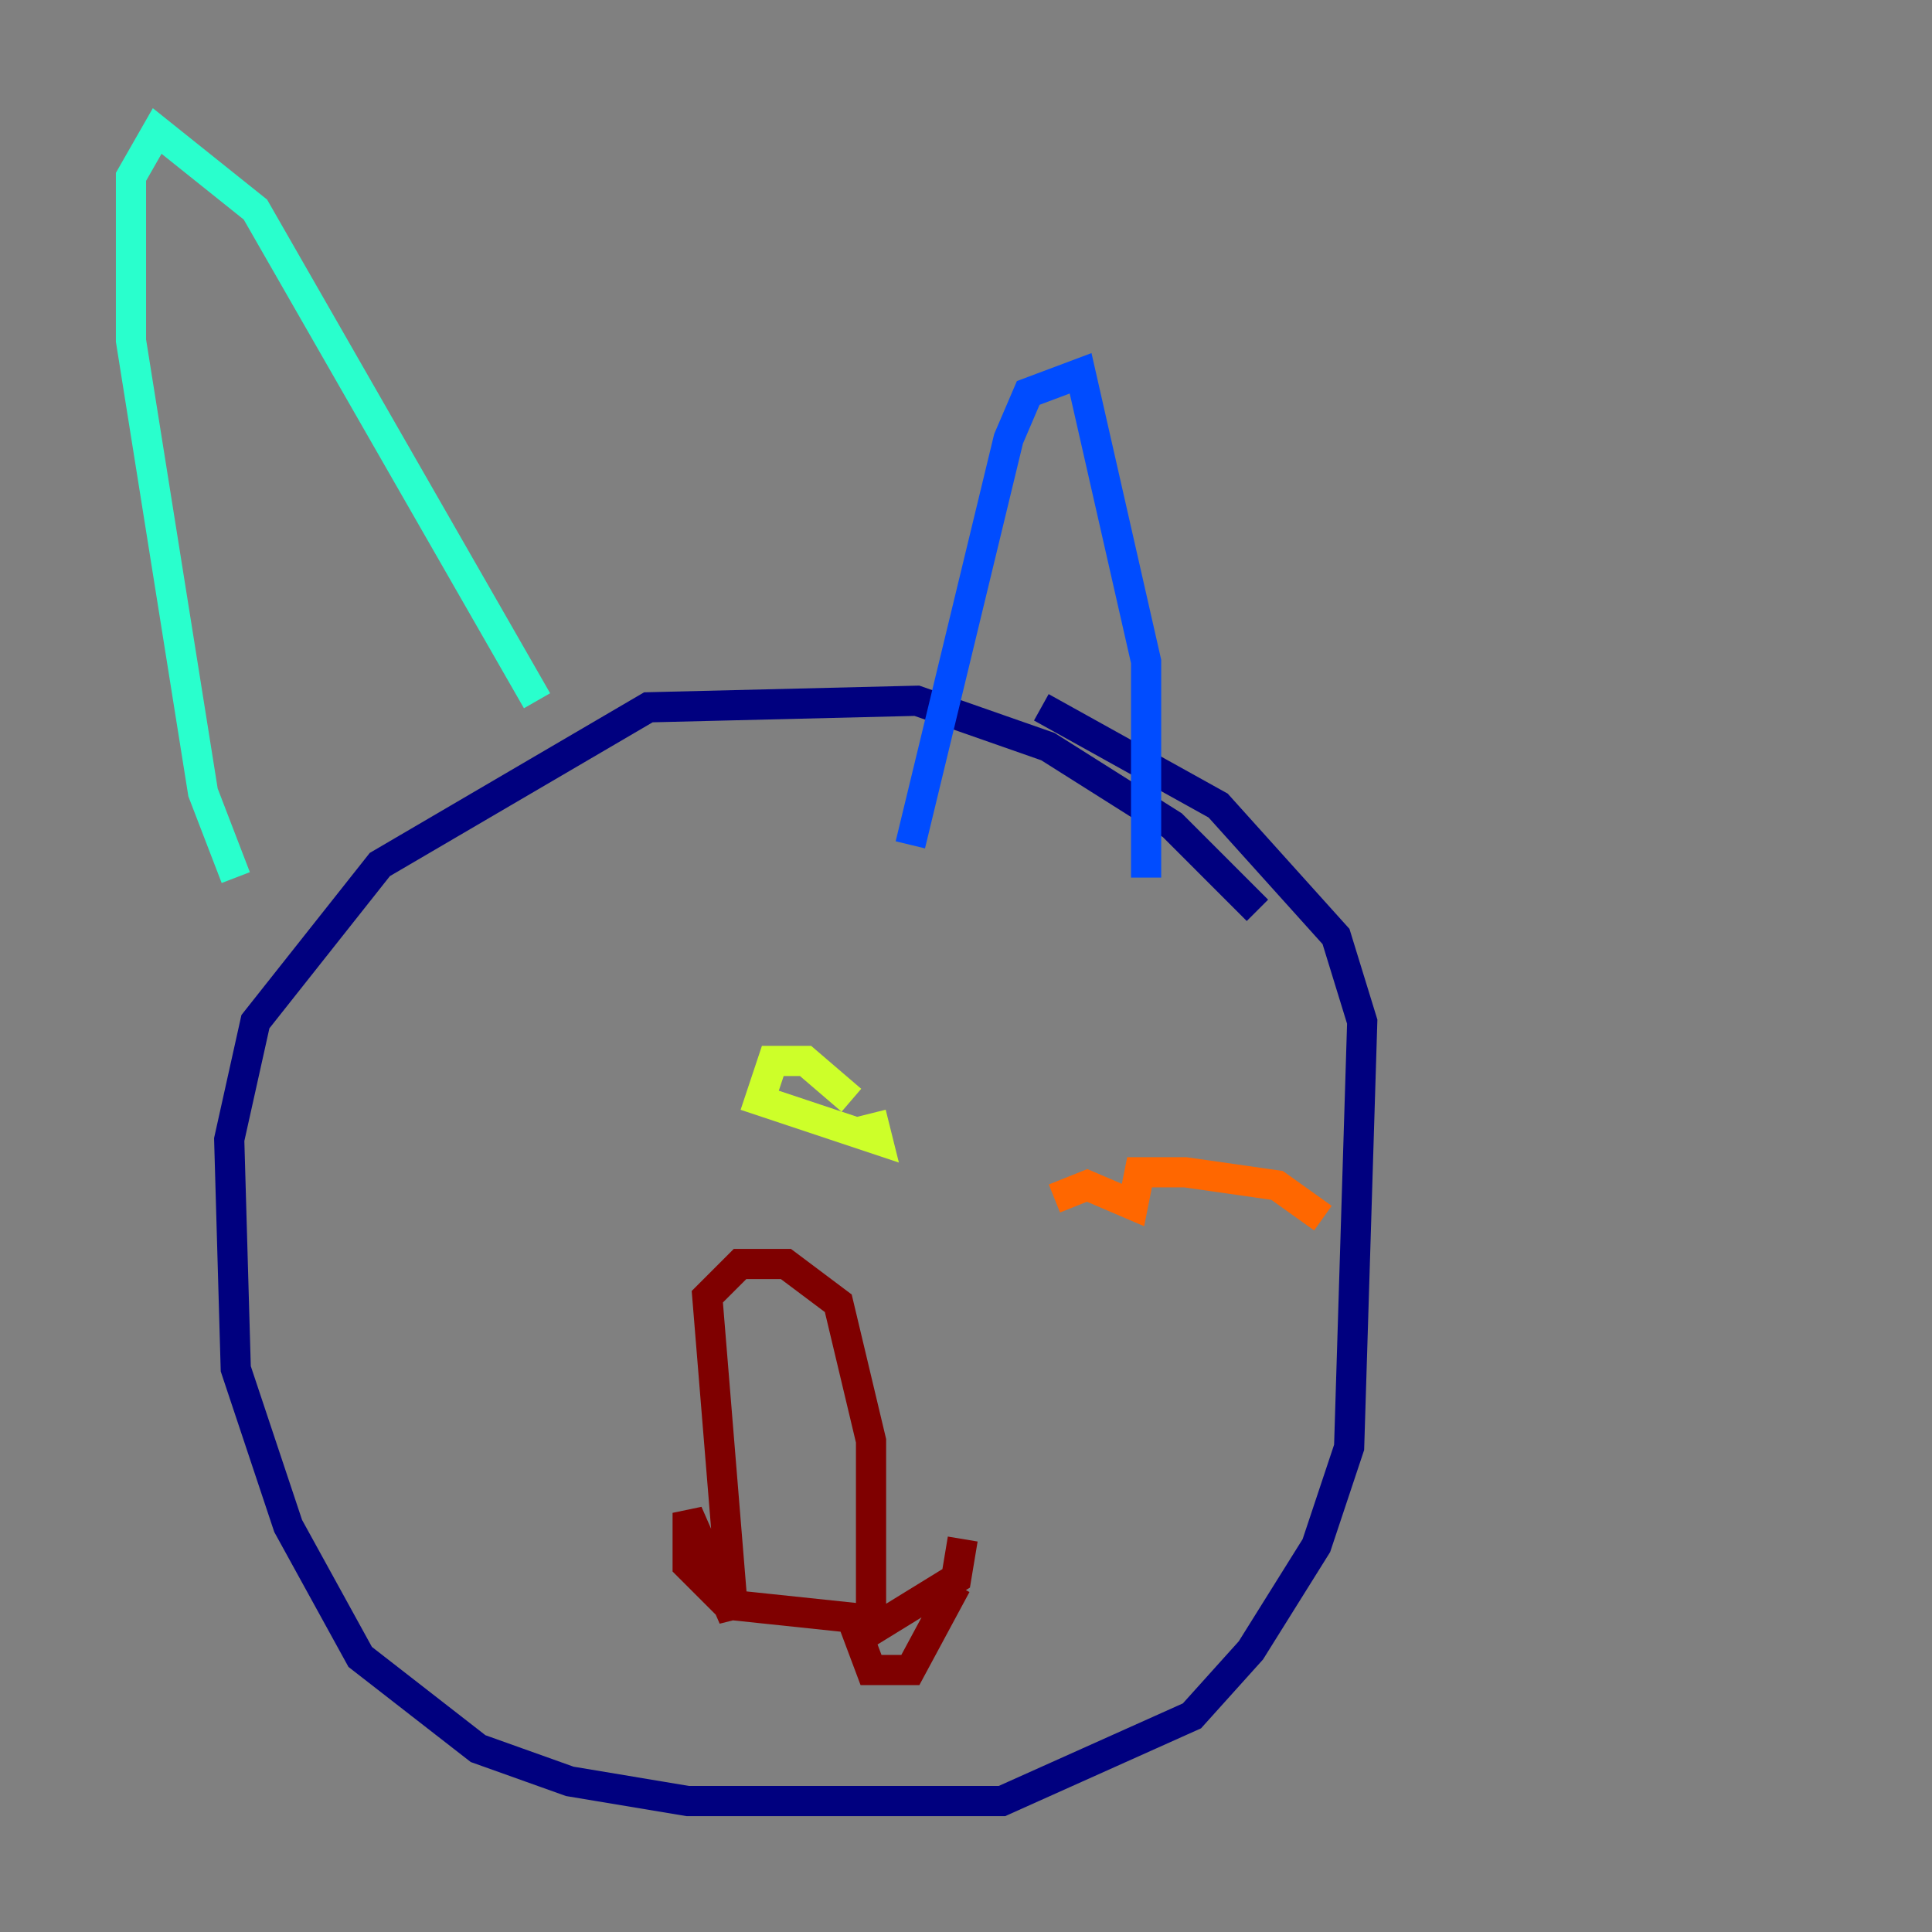 <?xml version="1.0" encoding="utf-8" ?>
<svg baseProfile="tiny" height="128" version="1.2" viewBox="0,0,128,128" width="128" xmlns="http://www.w3.org/2000/svg" xmlns:ev="http://www.w3.org/2001/xml-events" xmlns:xlink="http://www.w3.org/1999/xlink"><rect x="0" y="0" width="128" height="128" fill="#808080" stroke="none"/><defs /><polyline fill="none" points="83.308,60.312 77.668,54.671 69.424,49.464 60.746,46.427 42.956,46.861 25.166,57.275 16.922,67.688 15.186,75.498 15.62,90.685 19.091,101.098 23.864,109.776 31.675,115.851 37.749,118.02 45.559,119.322 66.386,119.322 78.969,113.681 82.875,109.342 87.214,102.4 89.383,95.891 90.251,67.688 88.515,62.047 80.705,53.37 68.99,46.861" stroke="#00007f" stroke-width="2" /><polyline fill="none" points="75.932,58.142 75.932,43.824 71.593,24.732 68.122,26.034 66.82,29.071 60.312,55.973" stroke="#004cff" stroke-width="2" /><polyline fill="none" points="35.58,46.427 16.922,13.885 10.414,8.678 8.678,11.715 8.678,22.563 13.451,52.502 15.62,58.142" stroke="#29ffcd" stroke-width="2" /><polyline fill="none" points="56.407,72.895 53.37,70.291 51.2,70.291 50.332,72.895 58.142,75.498 57.709,73.763" stroke="#cdff29" stroke-width="2" /><polyline fill="none" points="87.647,80.705 84.61,78.536 78.536,77.668 75.498,77.668 75.064,79.837 72.027,78.536 69.858,79.403" stroke="#ff6700" stroke-width="2" /><polyline fill="none" points="63.783,101.966 63.349,104.57 57.709,108.041 57.709,95.458 55.539,86.346 52.068,83.742 49.031,83.742 46.861,85.912 48.597,107.173 45.559,100.231 45.559,103.702 48.163,106.305 56.407,107.173 57.709,110.644 60.312,110.644 63.349,105.003" stroke="#7f0000" stroke-width="2" /></svg>